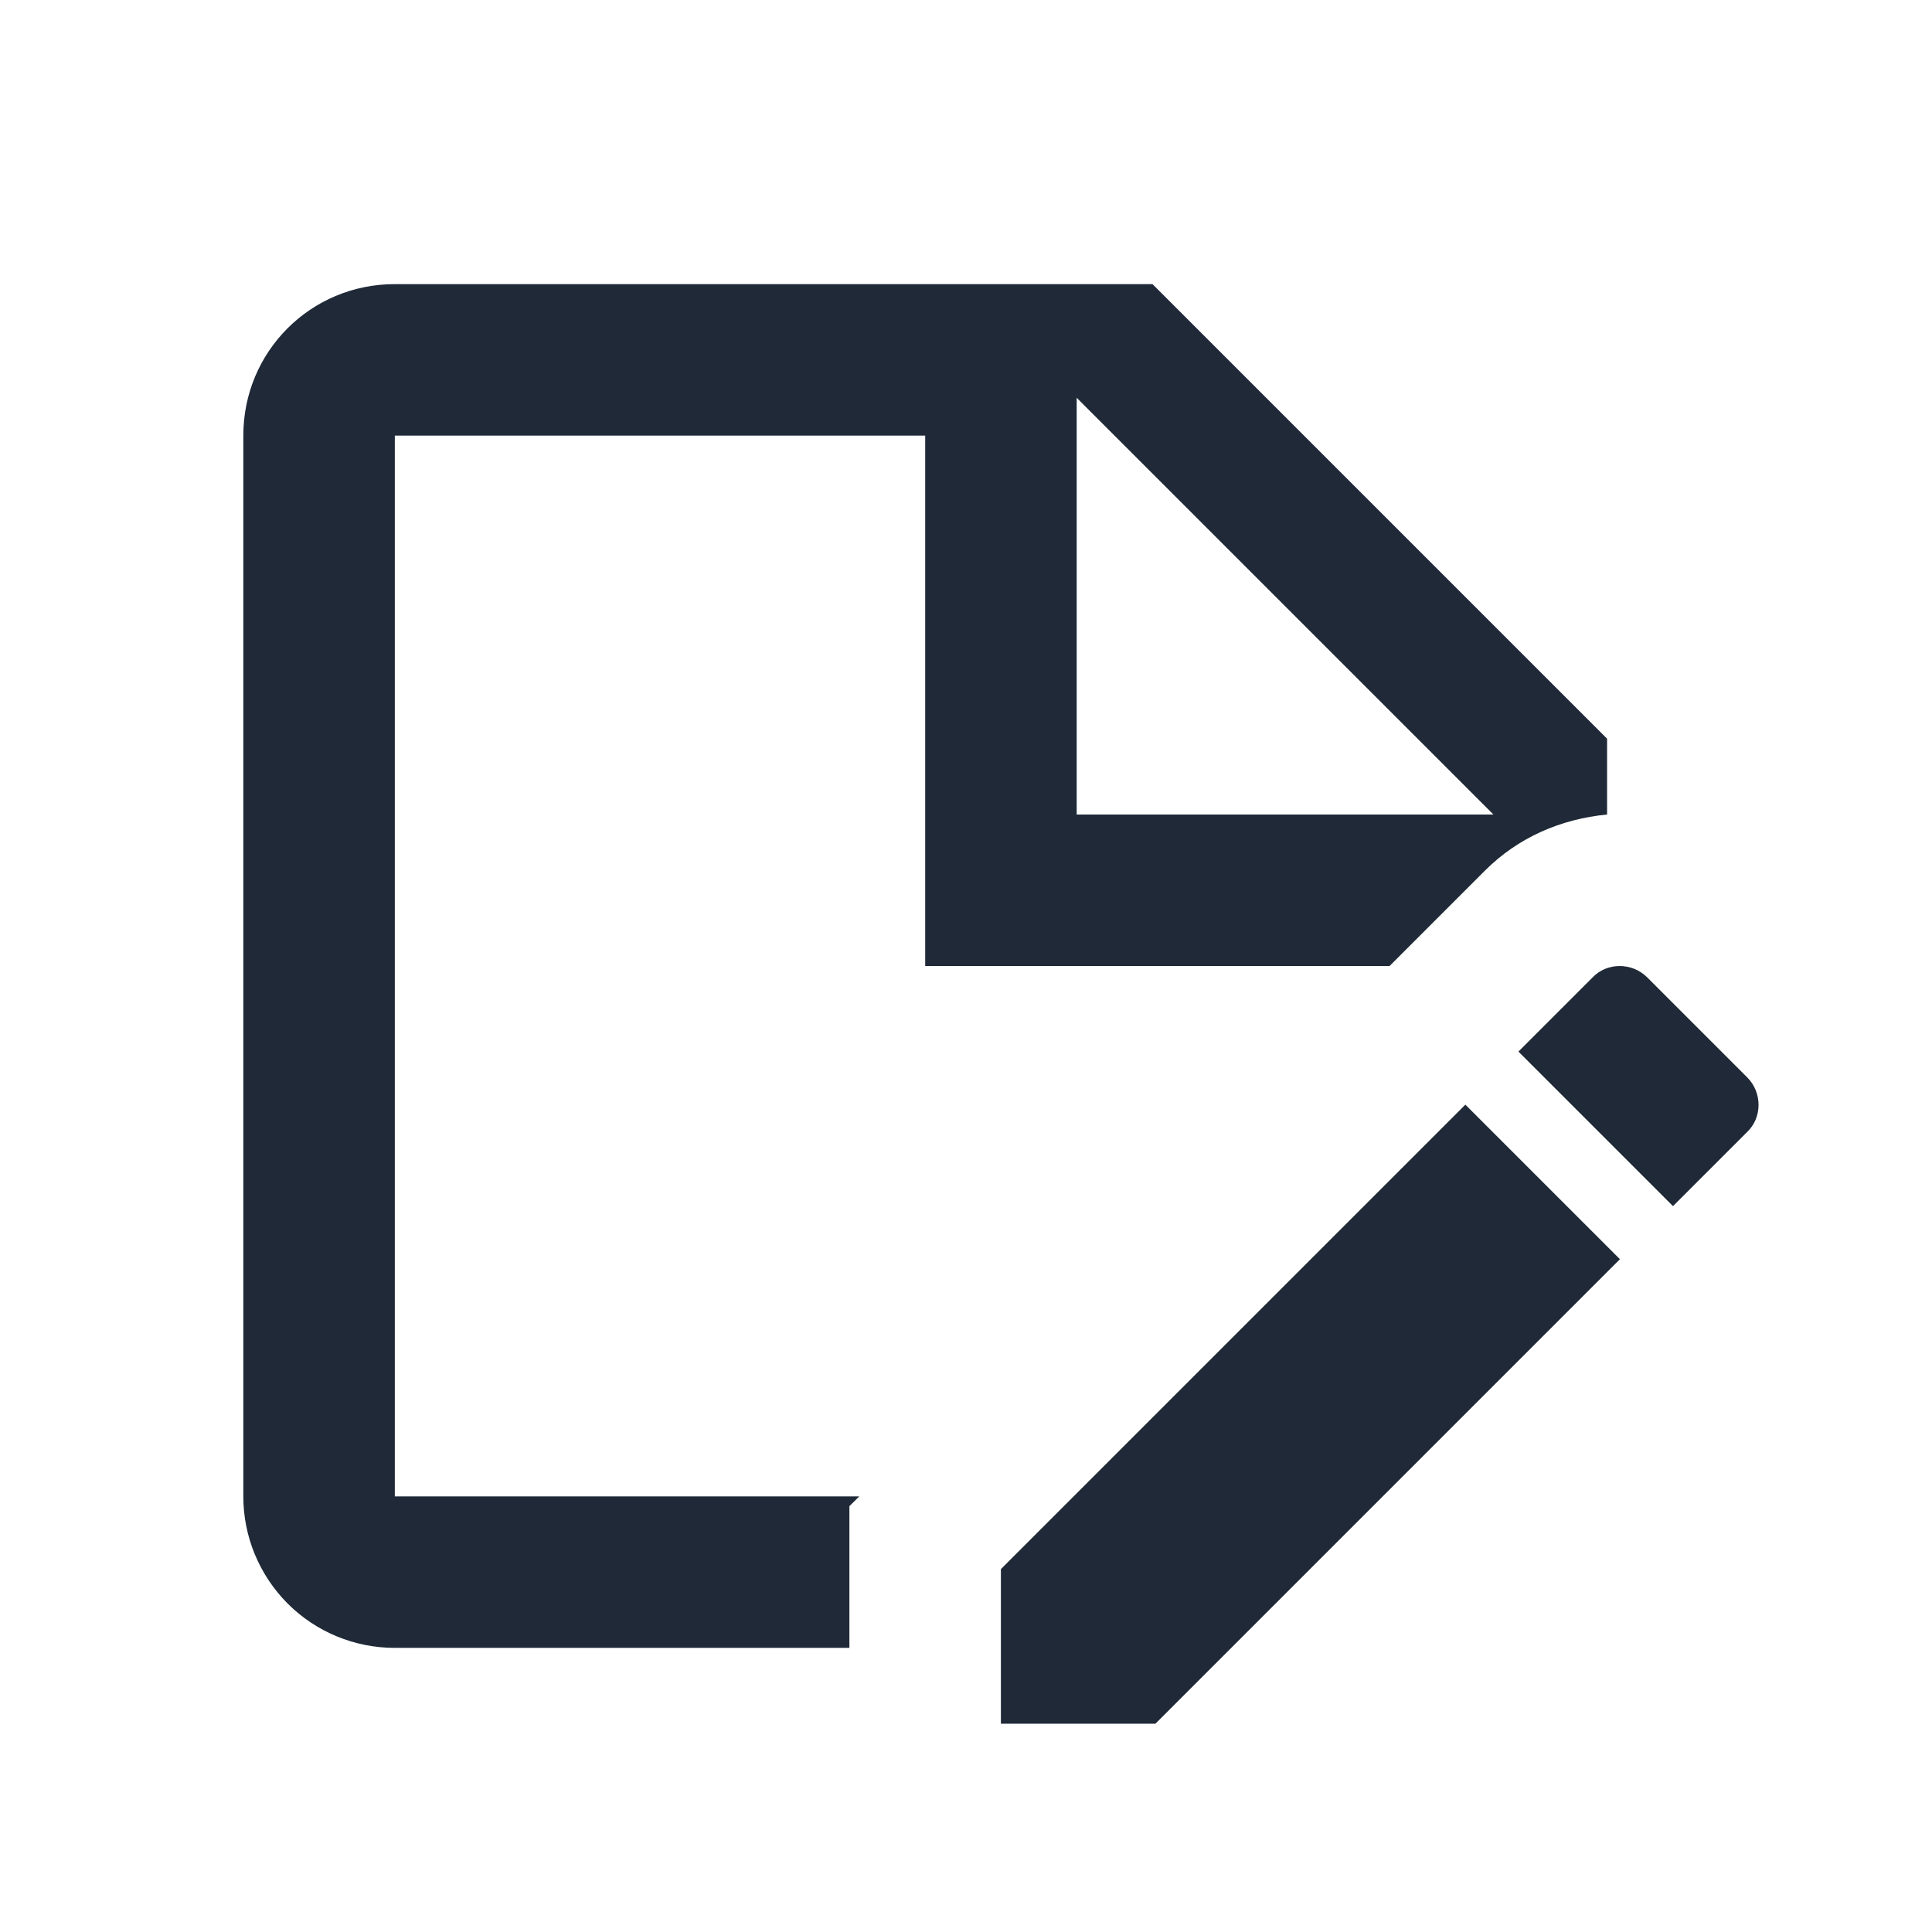 <svg width="17" height="17" viewBox="0 0 17 17" fill="none" xmlns="http://www.w3.org/2000/svg">
<path d="M12.227 8.5L13.067 7.66C13.361 7.367 13.734 7.207 14.141 7.167V6.5L10.141 2.5H3.474C2.734 2.5 2.141 3.093 2.141 3.833V13.167C2.141 13.52 2.281 13.859 2.531 14.11C2.781 14.36 3.12 14.5 3.474 14.5H7.474V13.253L7.561 13.167H3.474V3.833H8.141V8.5H12.227ZM9.474 3.5L13.141 7.167H9.474V3.5ZM12.894 9.72L14.254 11.08L10.167 15.167H8.807V13.807L12.894 9.72ZM15.374 9.96L14.721 10.613L13.361 9.253L14.014 8.6C14.141 8.467 14.361 8.467 14.494 8.6L15.374 9.48C15.507 9.613 15.507 9.833 15.374 9.96Z" fill="#1F2937"/>
</svg>
